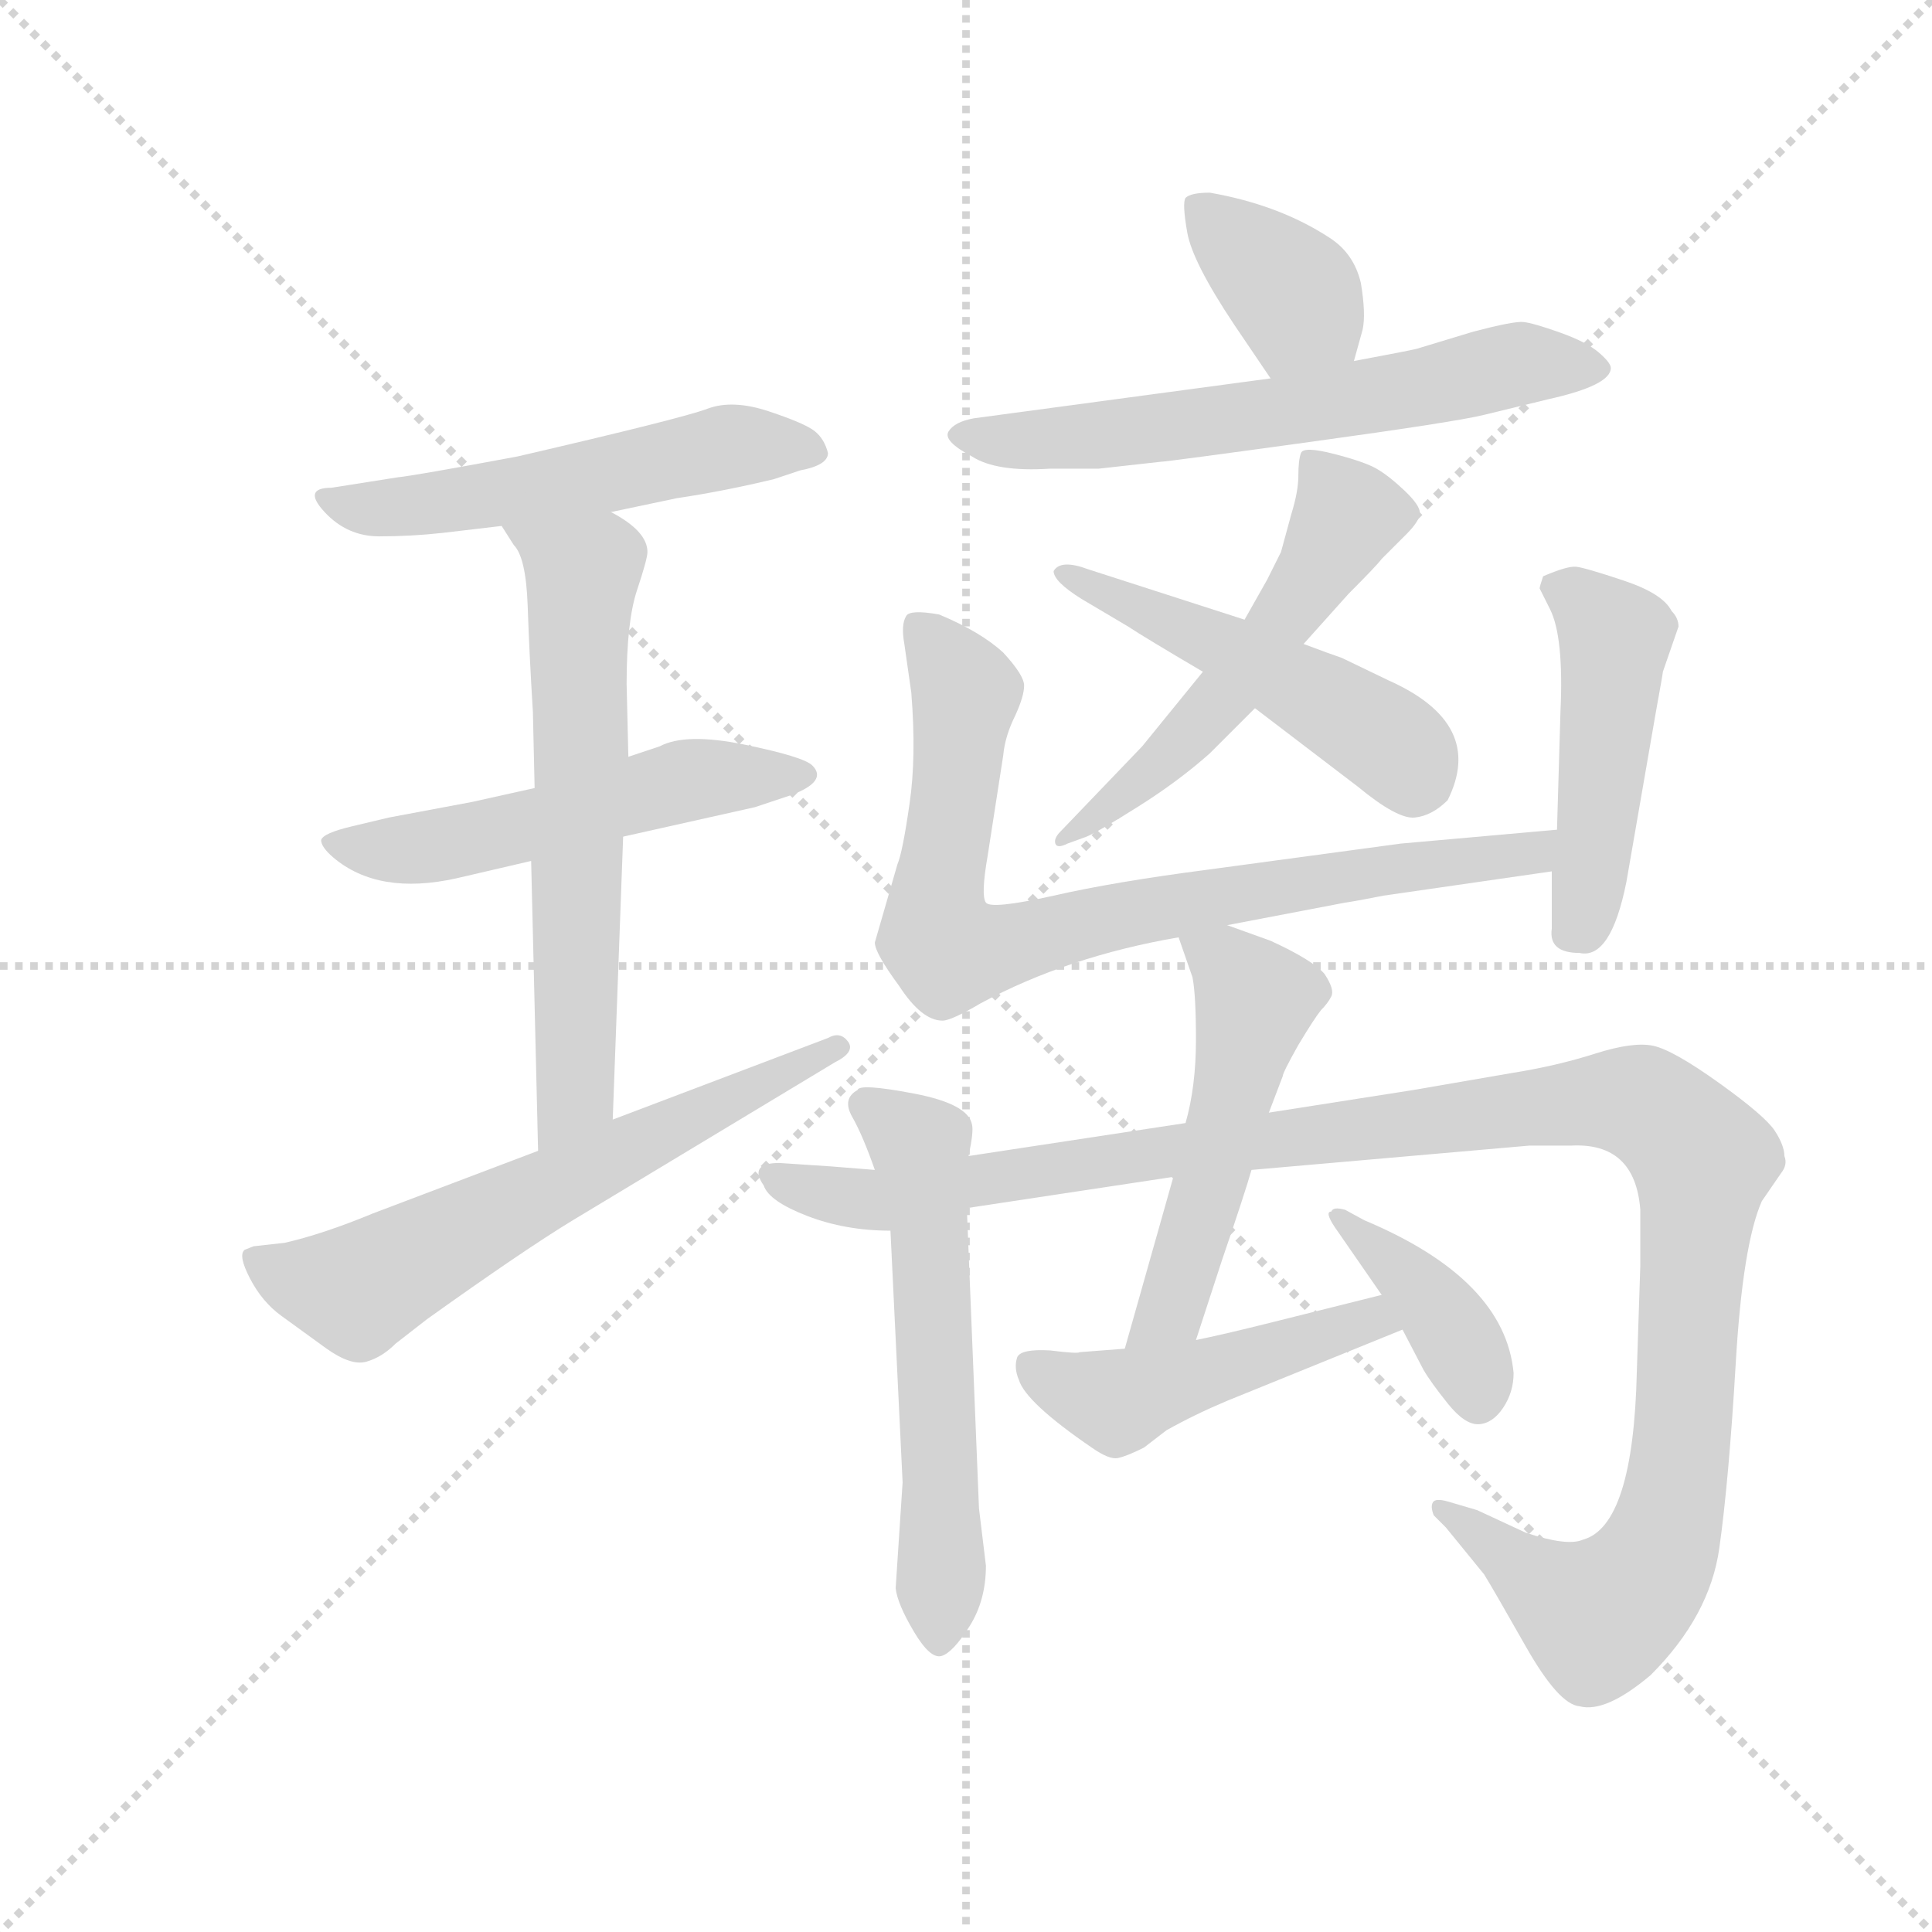 <svg version="1.1" viewBox="0 0 1024 1024" xmlns="http://www.w3.org/2000/svg">
  <g stroke="lightgray" stroke-dasharray="1,1" stroke-width="1" transform="scale(4, 4)">
    <line x1="0" y1="0" x2="256" y2="256"></line>
    <line x1="256" y1="0" x2="0" y2="256"></line>
    <line x1="128" y1="0" x2="128" y2="256"></line>
    <line x1="0" y1="128" x2="256" y2="128"></line>
  </g>
  <g transform="scale(0.92, -0.92) translate(60, -850)">
    <style type="text/css">
      
        @keyframes keyframes0 {
          from {
            stroke: blue;
            stroke-dashoffset: 528;
            stroke-width: 128;
          }
          63% {
            animation-timing-function: step-end;
            stroke: blue;
            stroke-dashoffset: 0;
            stroke-width: 128;
          }
          to {
            stroke: black;
            stroke-width: 1024;
          }
        }
        #make-me-a-hanzi-animation-0 {
          animation: keyframes0 0.68s both;
          animation-delay: 0s;
          animation-timing-function: linear;
        }
      
        @keyframes keyframes1 {
          from {
            stroke: blue;
            stroke-dashoffset: 531;
            stroke-width: 128;
          }
          63% {
            animation-timing-function: step-end;
            stroke: blue;
            stroke-dashoffset: 0;
            stroke-width: 128;
          }
          to {
            stroke: black;
            stroke-width: 1024;
          }
        }
        #make-me-a-hanzi-animation-1 {
          animation: keyframes1 0.682s both;
          animation-delay: 0.68s;
          animation-timing-function: linear;
        }
      
        @keyframes keyframes2 {
          from {
            stroke: blue;
            stroke-dashoffset: 632;
            stroke-width: 128;
          }
          67% {
            animation-timing-function: step-end;
            stroke: blue;
            stroke-dashoffset: 0;
            stroke-width: 128;
          }
          to {
            stroke: black;
            stroke-width: 1024;
          }
        }
        #make-me-a-hanzi-animation-2 {
          animation: keyframes2 0.764s both;
          animation-delay: 1.362s;
          animation-timing-function: linear;
        }
      
        @keyframes keyframes3 {
          from {
            stroke: blue;
            stroke-dashoffset: 630;
            stroke-width: 128;
          }
          67% {
            animation-timing-function: step-end;
            stroke: blue;
            stroke-dashoffset: 0;
            stroke-width: 128;
          }
          to {
            stroke: black;
            stroke-width: 1024;
          }
        }
        #make-me-a-hanzi-animation-3 {
          animation: keyframes3 0.763s both;
          animation-delay: 2.126s;
          animation-timing-function: linear;
        }
      
        @keyframes keyframes4 {
          from {
            stroke: blue;
            stroke-dashoffset: 372;
            stroke-width: 128;
          }
          55% {
            animation-timing-function: step-end;
            stroke: blue;
            stroke-dashoffset: 0;
            stroke-width: 128;
          }
          to {
            stroke: black;
            stroke-width: 1024;
          }
        }
        #make-me-a-hanzi-animation-4 {
          animation: keyframes4 0.553s both;
          animation-delay: 2.889s;
          animation-timing-function: linear;
        }
      
        @keyframes keyframes5 {
          from {
            stroke: blue;
            stroke-dashoffset: 628;
            stroke-width: 128;
          }
          67% {
            animation-timing-function: step-end;
            stroke: blue;
            stroke-dashoffset: 0;
            stroke-width: 128;
          }
          to {
            stroke: black;
            stroke-width: 1024;
          }
        }
        #make-me-a-hanzi-animation-5 {
          animation: keyframes5 0.761s both;
          animation-delay: 3.442s;
          animation-timing-function: linear;
        }
      
        @keyframes keyframes6 {
          from {
            stroke: blue;
            stroke-dashoffset: 542;
            stroke-width: 128;
          }
          64% {
            animation-timing-function: step-end;
            stroke: blue;
            stroke-dashoffset: 0;
            stroke-width: 128;
          }
          to {
            stroke: black;
            stroke-width: 1024;
          }
        }
        #make-me-a-hanzi-animation-6 {
          animation: keyframes6 0.691s both;
          animation-delay: 4.203s;
          animation-timing-function: linear;
        }
      
        @keyframes keyframes7 {
          from {
            stroke: blue;
            stroke-dashoffset: 496;
            stroke-width: 128;
          }
          62% {
            animation-timing-function: step-end;
            stroke: blue;
            stroke-dashoffset: 0;
            stroke-width: 128;
          }
          to {
            stroke: black;
            stroke-width: 1024;
          }
        }
        #make-me-a-hanzi-animation-7 {
          animation: keyframes7 0.654s both;
          animation-delay: 4.894s;
          animation-timing-function: linear;
        }
      
        @keyframes keyframes8 {
          from {
            stroke: blue;
            stroke-dashoffset: 805;
            stroke-width: 128;
          }
          72% {
            animation-timing-function: step-end;
            stroke: blue;
            stroke-dashoffset: 0;
            stroke-width: 128;
          }
          to {
            stroke: black;
            stroke-width: 1024;
          }
        }
        #make-me-a-hanzi-animation-8 {
          animation: keyframes8 0.905s both;
          animation-delay: 5.547s;
          animation-timing-function: linear;
        }
      
        @keyframes keyframes9 {
          from {
            stroke: blue;
            stroke-dashoffset: 473;
            stroke-width: 128;
          }
          61% {
            animation-timing-function: step-end;
            stroke: blue;
            stroke-dashoffset: 0;
            stroke-width: 128;
          }
          to {
            stroke: black;
            stroke-width: 1024;
          }
        }
        #make-me-a-hanzi-animation-9 {
          animation: keyframes9 0.635s both;
          animation-delay: 6.452s;
          animation-timing-function: linear;
        }
      
        @keyframes keyframes10 {
          from {
            stroke: blue;
            stroke-dashoffset: 579;
            stroke-width: 128;
          }
          65% {
            animation-timing-function: step-end;
            stroke: blue;
            stroke-dashoffset: 0;
            stroke-width: 128;
          }
          to {
            stroke: black;
            stroke-width: 1024;
          }
        }
        #make-me-a-hanzi-animation-10 {
          animation: keyframes10 0.721s both;
          animation-delay: 7.087s;
          animation-timing-function: linear;
        }
      
        @keyframes keyframes11 {
          from {
            stroke: blue;
            stroke-dashoffset: 1193;
            stroke-width: 128;
          }
          80% {
            animation-timing-function: step-end;
            stroke: blue;
            stroke-dashoffset: 0;
            stroke-width: 128;
          }
          to {
            stroke: black;
            stroke-width: 1024;
          }
        }
        #make-me-a-hanzi-animation-11 {
          animation: keyframes11 1.221s both;
          animation-delay: 7.809s;
          animation-timing-function: linear;
        }
      
        @keyframes keyframes12 {
          from {
            stroke: blue;
            stroke-dashoffset: 515;
            stroke-width: 128;
          }
          63% {
            animation-timing-function: step-end;
            stroke: blue;
            stroke-dashoffset: 0;
            stroke-width: 128;
          }
          to {
            stroke: black;
            stroke-width: 1024;
          }
        }
        #make-me-a-hanzi-animation-12 {
          animation: keyframes12 0.669s both;
          animation-delay: 9.029s;
          animation-timing-function: linear;
        }
      
        @keyframes keyframes13 {
          from {
            stroke: blue;
            stroke-dashoffset: 473;
            stroke-width: 128;
          }
          61% {
            animation-timing-function: step-end;
            stroke: blue;
            stroke-dashoffset: 0;
            stroke-width: 128;
          }
          to {
            stroke: black;
            stroke-width: 1024;
          }
        }
        #make-me-a-hanzi-animation-13 {
          animation: keyframes13 0.635s both;
          animation-delay: 9.699s;
          animation-timing-function: linear;
        }
      
        @keyframes keyframes14 {
          from {
            stroke: blue;
            stroke-dashoffset: 391;
            stroke-width: 128;
          }
          56% {
            animation-timing-function: step-end;
            stroke: blue;
            stroke-dashoffset: 0;
            stroke-width: 128;
          }
          to {
            stroke: black;
            stroke-width: 1024;
          }
        }
        #make-me-a-hanzi-animation-14 {
          animation: keyframes14 0.568s both;
          animation-delay: 10.333s;
          animation-timing-function: linear;
        }
      
    </style>
    
      <path d="M 292 555 L 330 563 Q 357 567 386 574 L 401 579 Q 417 582 417 589 Q 415 597 409.5 601.5 Q 404 606 383 613 Q 362 620 347.5 614.5 Q 333 609 238 587 Q 179 576 169 575 L 131 569 Q 114 569 127 555 Q 140 541 158.5 541 Q 177 541 195 543 L 229 547 L 292 555 Z" fill="lightgray"></path>
    
      <path d="M 248 396 L 212 388 L 164 379 L 143 374 Q 126 370 125 366 Q 125 362 132 356 Q 158 334 203 344 L 246 354 L 299 368 L 375 385 L 396 392 Q 417 400 408 409 Q 403 414 369 421 Q 335 428 320 420 L 302 414 L 248 396 Z" fill="lightgray"></path>
    
      <path d="M 229 547 L 236 536 Q 243 529 244 501 Q 245 472 247 440 L 248 396 L 246 354 L 250 187 C 251 157 292 175 293 205 L 299 368 L 302 414 L 301 456 Q 301 492 307 510 Q 313 528 313 532 Q 313 544 292 555 C 267 571 213 572 229 547 Z" fill="lightgray"></path>
    
      <path d="M 250 187 L 155 151 Q 126 139 104 134 L 86 132 L 81 130 Q 77 127 84 113.5 Q 91 100 102 92 Q 113 84 127.5 73.5 Q 142 63 151 65.5 Q 160 68 168 76 L 186 90 Q 242 130 270 147 L 421 238 Q 433 244 428.5 250 Q 424 256 417 252 L 293 205 L 250 187 Z" fill="lightgray"></path>
    
      <path d="M 720 642 L 725 660 Q 727 669 724 687 Q 720 704 706 713 Q 677 732 637 739 Q 626 739 623 736 Q 621 733 624 716 Q 627 699 651 663 L 672 632 C 689 607 712 613 720 642 Z" fill="lightgray"></path>
    
      <path d="M 672 632 L 501 609 Q 490 607 486.5 601.5 Q 483 596 500 587 Q 514 578 545 580 L 573 580 L 609 584 Q 612 584 695.5 595.5 Q 779 607 795 611 L 832 620 Q 868 628 868 638 Q 868 641 861 647 Q 854 653 838.5 658.5 Q 823 664 817.5 664.5 Q 812 665 789 659 L 756 649 Q 752 648 720 642 L 672 632 Z" fill="lightgray"></path>
    
      <path d="M 633 463 L 598 420 L 551 371 Q 547 367 548 364 Q 549 361 555 364 L 566 368 Q 573 371 596 385.5 Q 619 400 637 416 L 663 442 L 691 479 L 717 508 Q 733 524 736 528 L 750 542 Q 758 550 758 554.5 Q 758 559 749 567.5 Q 740 576 733 580 Q 726 584 708.5 588.5 Q 691 593 689.5 589 Q 688 585 688 576 Q 688 567 684 554 L 678 532 L 670 516 L 657 493 L 633 463 Z" fill="lightgray"></path>
    
      <path d="M 663 442 L 722 397 Q 745 378 755 379 Q 765 380 774 389 Q 796 433 740 458 L 713 471 Q 707 473 691 479 L 657 493 L 567 522 Q 551 528 547 521 Q 547 515 563 505 L 590 489 Q 599 483 633 463 L 663 442 Z" fill="lightgray"></path>
    
      <path d="M 647 317 L 715 330 Q 722 331 737 334 L 834 348 C 864 352 867 375 837 372 L 747 364 L 636 349 Q 582 342 547 334 Q 511 326 508 330 Q 505 334 509 357 L 518 415 Q 519 426 525 438 Q 530 449 530 455 Q 530 461 518 474 Q 505 486 481 496 Q 464 499 462 495 Q 459 490 461 479 L 465 451 Q 468 414 464 387 Q 460 359 457 352 L 444 307 Q 444 301 458 282 Q 471 262 483 262 Q 488 262 505 272 Q 555 299 619 310 L 647 317 Z" fill="lightgray"></path>
    
      <path d="M 834 348 L 834 315 Q 832 301 850 301 Q 868 297 877 342 L 894 440 Q 898 462 898 463 L 907 489 Q 907 494 903 498 Q 898 508 875.5 515.5 Q 853 523 848 523.5 Q 843 524 829 518 Q 827 512 827 511 L 833 499 Q 841 483 839 440 L 837 372 L 834 348 Z" fill="lightgray"></path>
    
      <path d="M 498 184 Q 501 198 500 202 Q 498 214 466.5 220 Q 435 226 434 222 Q 425 217 431 206.5 Q 437 196 444 176 L 453 141 L 460 -4 L 456 -65 Q 457 -74 466.5 -90 Q 476 -106 482.5 -104 Q 489 -102 498.5 -87 Q 508 -72 508 -52 L 504 -19 L 497 154 L 498 184 Z" fill="lightgray"></path>
    
      <path d="M 885 153 L 885 121 L 883 60 Q 881 -29 852 -37 Q 843 -41 819 -33 L 791 -20 L 774 -15 Q 767 -13 765.5 -15.5 Q 764 -18 766 -23 L 773 -30 L 795 -57 Q 800 -65 819 -98.5 Q 838 -132 850 -133 Q 865 -137 891 -115 Q 925 -81 930.5 -42 Q 936 -3 940 65 Q 944 133 955 158 L 966 174 Q 970 179 968 184 Q 968 190 962.5 198.5 Q 957 207 930.5 226 Q 904 245 892.5 247.5 Q 881 250 859 243 Q 837 236 812 232 L 754 222 L 671 209 L 623 203 L 498 184 L 444 176 L 419 178 L 389 180 Q 371 180 380 167 Q 383 158 405 149.5 Q 427 141 453 141 L 497 154 L 616 172 L 661 176 L 821 190 L 845 190 Q 882 192 885 153 Z" fill="lightgray"></path>
    
      <path d="M 671 209 L 679 230 Q 679 232 688 248 Q 697 263 701 268 Q 705 272 707 276 Q 709 280 703 289 Q 696 297 672 308 L 647 317 C 619 327 612 330 619 310 L 627 287 Q 629 277 629 251 Q 629 224 623 203 L 616 172 L 588 73 C 580 44 620 49 629 78 L 644 124 Q 657 162 661 176 L 671 209 Z" fill="lightgray"></path>
    
      <path d="M 588 73 L 562 71 Q 561 70 545 72 Q 528 73 526 68 Q 524 62 527 55 Q 531 42 569 16 Q 579 9 584 10 Q 589 11 599 16 L 612 26 Q 628 35 647 43 L 748 84 C 776 95 765 111 736 104 L 672 88 Q 644 81 629 78 L 588 73 Z" fill="lightgray"></path>
    
      <path d="M 748 84 L 760 61 Q 764 54 774 41.5 Q 784 29 792 29.5 Q 800 30 806 39 Q 812 48 812 59 Q 807 113 726 147 L 715 153 Q 708 155 707 152 Q 703 152 709 143 L 736 104 L 748 84 Z" fill="lightgray"></path>
    
    
      <clipPath id="make-me-a-hanzi-clip-0">
        <path d="M 292 555 L 330 563 Q 357 567 386 574 L 401 579 Q 417 582 417 589 Q 415 597 409.5 601.5 Q 404 606 383 613 Q 362 620 347.5 614.5 Q 333 609 238 587 Q 179 576 169 575 L 131 569 Q 114 569 127 555 Q 140 541 158.5 541 Q 177 541 195 543 L 229 547 L 292 555 Z"></path>
      </clipPath>
      <path clip-path="url(#make-me-a-hanzi-clip-0)" d="M 138 559 L 221 564 L 371 594 L 407 591" fill="none" id="make-me-a-hanzi-animation-0" stroke-dasharray="400 800" stroke-linecap="round"></path>
    
      <clipPath id="make-me-a-hanzi-clip-1">
        <path d="M 248 396 L 212 388 L 164 379 L 143 374 Q 126 370 125 366 Q 125 362 132 356 Q 158 334 203 344 L 246 354 L 299 368 L 375 385 L 396 392 Q 417 400 408 409 Q 403 414 369 421 Q 335 428 320 420 L 302 414 L 248 396 Z"></path>
      </clipPath>
      <path clip-path="url(#make-me-a-hanzi-clip-1)" d="M 131 363 L 178 360 L 337 401 L 401 403" fill="none" id="make-me-a-hanzi-animation-1" stroke-dasharray="403 806" stroke-linecap="round"></path>
    
      <clipPath id="make-me-a-hanzi-clip-2">
        <path d="M 229 547 L 236 536 Q 243 529 244 501 Q 245 472 247 440 L 248 396 L 246 354 L 250 187 C 251 157 292 175 293 205 L 299 368 L 302 414 L 301 456 Q 301 492 307 510 Q 313 528 313 532 Q 313 544 292 555 C 267 571 213 572 229 547 Z"></path>
      </clipPath>
      <path clip-path="url(#make-me-a-hanzi-clip-2)" d="M 237 545 L 276 520 L 271 220 L 255 195" fill="none" id="make-me-a-hanzi-animation-2" stroke-dasharray="504 1008" stroke-linecap="round"></path>
    
      <clipPath id="make-me-a-hanzi-clip-3">
        <path d="M 250 187 L 155 151 Q 126 139 104 134 L 86 132 L 81 130 Q 77 127 84 113.5 Q 91 100 102 92 Q 113 84 127.5 73.5 Q 142 63 151 65.5 Q 160 68 168 76 L 186 90 Q 242 130 270 147 L 421 238 Q 433 244 428.5 250 Q 424 256 417 252 L 293 205 L 250 187 Z"></path>
      </clipPath>
      <path clip-path="url(#make-me-a-hanzi-clip-3)" d="M 85 126 L 112 113 L 146 107 L 422 246" fill="none" id="make-me-a-hanzi-animation-3" stroke-dasharray="502 1004" stroke-linecap="round"></path>
    
      <clipPath id="make-me-a-hanzi-clip-4">
        <path d="M 720 642 L 725 660 Q 727 669 724 687 Q 720 704 706 713 Q 677 732 637 739 Q 626 739 623 736 Q 621 733 624 716 Q 627 699 651 663 L 672 632 C 689 607 712 613 720 642 Z"></path>
      </clipPath>
      <path clip-path="url(#make-me-a-hanzi-clip-4)" d="M 631 732 L 689 673 L 676 642" fill="none" id="make-me-a-hanzi-animation-4" stroke-dasharray="244 488" stroke-linecap="round"></path>
    
      <clipPath id="make-me-a-hanzi-clip-5">
        <path d="M 672 632 L 501 609 Q 490 607 486.5 601.5 Q 483 596 500 587 Q 514 578 545 580 L 573 580 L 609 584 Q 612 584 695.5 595.5 Q 779 607 795 611 L 832 620 Q 868 628 868 638 Q 868 641 861 647 Q 854 653 838.5 658.5 Q 823 664 817.5 664.5 Q 812 665 789 659 L 756 649 Q 752 648 720 642 L 672 632 Z"></path>
      </clipPath>
      <path clip-path="url(#make-me-a-hanzi-clip-5)" d="M 493 600 L 521 595 L 566 598 L 704 616 L 815 641 L 860 639" fill="none" id="make-me-a-hanzi-animation-5" stroke-dasharray="500 1000" stroke-linecap="round"></path>
    
      <clipPath id="make-me-a-hanzi-clip-6">
        <path d="M 633 463 L 598 420 L 551 371 Q 547 367 548 364 Q 549 361 555 364 L 566 368 Q 573 371 596 385.5 Q 619 400 637 416 L 663 442 L 691 479 L 717 508 Q 733 524 736 528 L 750 542 Q 758 550 758 554.5 Q 758 559 749 567.5 Q 740 576 733 580 Q 726 584 708.5 588.5 Q 691 593 689.5 589 Q 688 585 688 576 Q 688 567 684 554 L 678 532 L 670 516 L 657 493 L 633 463 Z"></path>
      </clipPath>
      <path clip-path="url(#make-me-a-hanzi-clip-6)" d="M 695 582 L 716 552 L 689 507 L 630 432 L 552 367" fill="none" id="make-me-a-hanzi-animation-6" stroke-dasharray="414 828" stroke-linecap="round"></path>
    
      <clipPath id="make-me-a-hanzi-clip-7">
        <path d="M 663 442 L 722 397 Q 745 378 755 379 Q 765 380 774 389 Q 796 433 740 458 L 713 471 Q 707 473 691 479 L 657 493 L 567 522 Q 551 528 547 521 Q 547 515 563 505 L 590 489 Q 599 483 633 463 L 663 442 Z"></path>
      </clipPath>
      <path clip-path="url(#make-me-a-hanzi-clip-7)" d="M 552 519 L 689 454 L 747 416 L 754 398" fill="none" id="make-me-a-hanzi-animation-7" stroke-dasharray="368 736" stroke-linecap="round"></path>
    
      <clipPath id="make-me-a-hanzi-clip-8">
        <path d="M 647 317 L 715 330 Q 722 331 737 334 L 834 348 C 864 352 867 375 837 372 L 747 364 L 636 349 Q 582 342 547 334 Q 511 326 508 330 Q 505 334 509 357 L 518 415 Q 519 426 525 438 Q 530 449 530 455 Q 530 461 518 474 Q 505 486 481 496 Q 464 499 462 495 Q 459 490 461 479 L 465 451 Q 468 414 464 387 Q 460 359 457 352 L 444 307 Q 444 301 458 282 Q 471 262 483 262 Q 488 262 505 272 Q 555 299 619 310 L 647 317 Z"></path>
      </clipPath>
      <path clip-path="url(#make-me-a-hanzi-clip-8)" d="M 469 487 L 496 451 L 480 337 L 486 302 L 514 303 L 629 332 L 823 358 L 830 367" fill="none" id="make-me-a-hanzi-animation-8" stroke-dasharray="677 1354" stroke-linecap="round"></path>
    
      <clipPath id="make-me-a-hanzi-clip-9">
        <path d="M 834 348 L 834 315 Q 832 301 850 301 Q 868 297 877 342 L 894 440 Q 898 462 898 463 L 907 489 Q 907 494 903 498 Q 898 508 875.5 515.5 Q 853 523 848 523.5 Q 843 524 829 518 Q 827 512 827 511 L 833 499 Q 841 483 839 440 L 837 372 L 834 348 Z"></path>
      </clipPath>
      <path clip-path="url(#make-me-a-hanzi-clip-9)" d="M 838 512 L 860 497 L 871 480 L 856 337 L 846 313" fill="none" id="make-me-a-hanzi-animation-9" stroke-dasharray="345 690" stroke-linecap="round"></path>
    
      <clipPath id="make-me-a-hanzi-clip-10">
        <path d="M 498 184 Q 501 198 500 202 Q 498 214 466.5 220 Q 435 226 434 222 Q 425 217 431 206.5 Q 437 196 444 176 L 453 141 L 460 -4 L 456 -65 Q 457 -74 466.5 -90 Q 476 -106 482.5 -104 Q 489 -102 498.5 -87 Q 508 -72 508 -52 L 504 -19 L 497 154 L 498 184 Z"></path>
      </clipPath>
      <path clip-path="url(#make-me-a-hanzi-clip-10)" d="M 440 213 L 469 190 L 476 145 L 482 -95" fill="none" id="make-me-a-hanzi-animation-10" stroke-dasharray="451 902" stroke-linecap="round"></path>
    
      <clipPath id="make-me-a-hanzi-clip-11">
        <path d="M 885 153 L 885 121 L 883 60 Q 881 -29 852 -37 Q 843 -41 819 -33 L 791 -20 L 774 -15 Q 767 -13 765.5 -15.5 Q 764 -18 766 -23 L 773 -30 L 795 -57 Q 800 -65 819 -98.5 Q 838 -132 850 -133 Q 865 -137 891 -115 Q 925 -81 930.5 -42 Q 936 -3 940 65 Q 944 133 955 158 L 966 174 Q 970 179 968 184 Q 968 190 962.5 198.5 Q 957 207 930.5 226 Q 904 245 892.5 247.5 Q 881 250 859 243 Q 837 236 812 232 L 754 222 L 671 209 L 623 203 L 498 184 L 444 176 L 419 178 L 389 180 Q 371 180 380 167 Q 383 158 405 149.5 Q 427 141 453 141 L 497 154 L 616 172 L 661 176 L 821 190 L 845 190 Q 882 192 885 153 Z"></path>
      </clipPath>
      <path clip-path="url(#make-me-a-hanzi-clip-11)" d="M 391 169 L 447 158 L 617 188 L 848 215 L 892 211 L 921 181 L 908 7 L 893 -50 L 861 -81 L 842 -73 L 770 -19" fill="none" id="make-me-a-hanzi-animation-11" stroke-dasharray="1065 2130" stroke-linecap="round"></path>
    
      <clipPath id="make-me-a-hanzi-clip-12">
        <path d="M 671 209 L 679 230 Q 679 232 688 248 Q 697 263 701 268 Q 705 272 707 276 Q 709 280 703 289 Q 696 297 672 308 L 647 317 C 619 327 612 330 619 310 L 627 287 Q 629 277 629 251 Q 629 224 623 203 L 616 172 L 588 73 C 580 44 620 49 629 78 L 644 124 Q 657 162 661 176 L 671 209 Z"></path>
      </clipPath>
      <path clip-path="url(#make-me-a-hanzi-clip-12)" d="M 627 306 L 646 296 L 663 271 L 616 101 L 594 79" fill="none" id="make-me-a-hanzi-animation-12" stroke-dasharray="387 774" stroke-linecap="round"></path>
    
      <clipPath id="make-me-a-hanzi-clip-13">
        <path d="M 588 73 L 562 71 Q 561 70 545 72 Q 528 73 526 68 Q 524 62 527 55 Q 531 42 569 16 Q 579 9 584 10 Q 589 11 599 16 L 612 26 Q 628 35 647 43 L 748 84 C 776 95 765 111 736 104 L 672 88 Q 644 81 629 78 L 588 73 Z"></path>
      </clipPath>
      <path clip-path="url(#make-me-a-hanzi-clip-13)" d="M 534 62 L 584 43 L 730 90 L 739 85" fill="none" id="make-me-a-hanzi-animation-13" stroke-dasharray="345 690" stroke-linecap="round"></path>
    
      <clipPath id="make-me-a-hanzi-clip-14">
        <path d="M 748 84 L 760 61 Q 764 54 774 41.5 Q 784 29 792 29.5 Q 800 30 806 39 Q 812 48 812 59 Q 807 113 726 147 L 715 153 Q 708 155 707 152 Q 703 152 709 143 L 736 104 L 748 84 Z"></path>
      </clipPath>
      <path clip-path="url(#make-me-a-hanzi-clip-14)" d="M 712 148 L 775 87 L 792 43" fill="none" id="make-me-a-hanzi-animation-14" stroke-dasharray="263 526" stroke-linecap="round"></path>
    
  </g>
</svg>